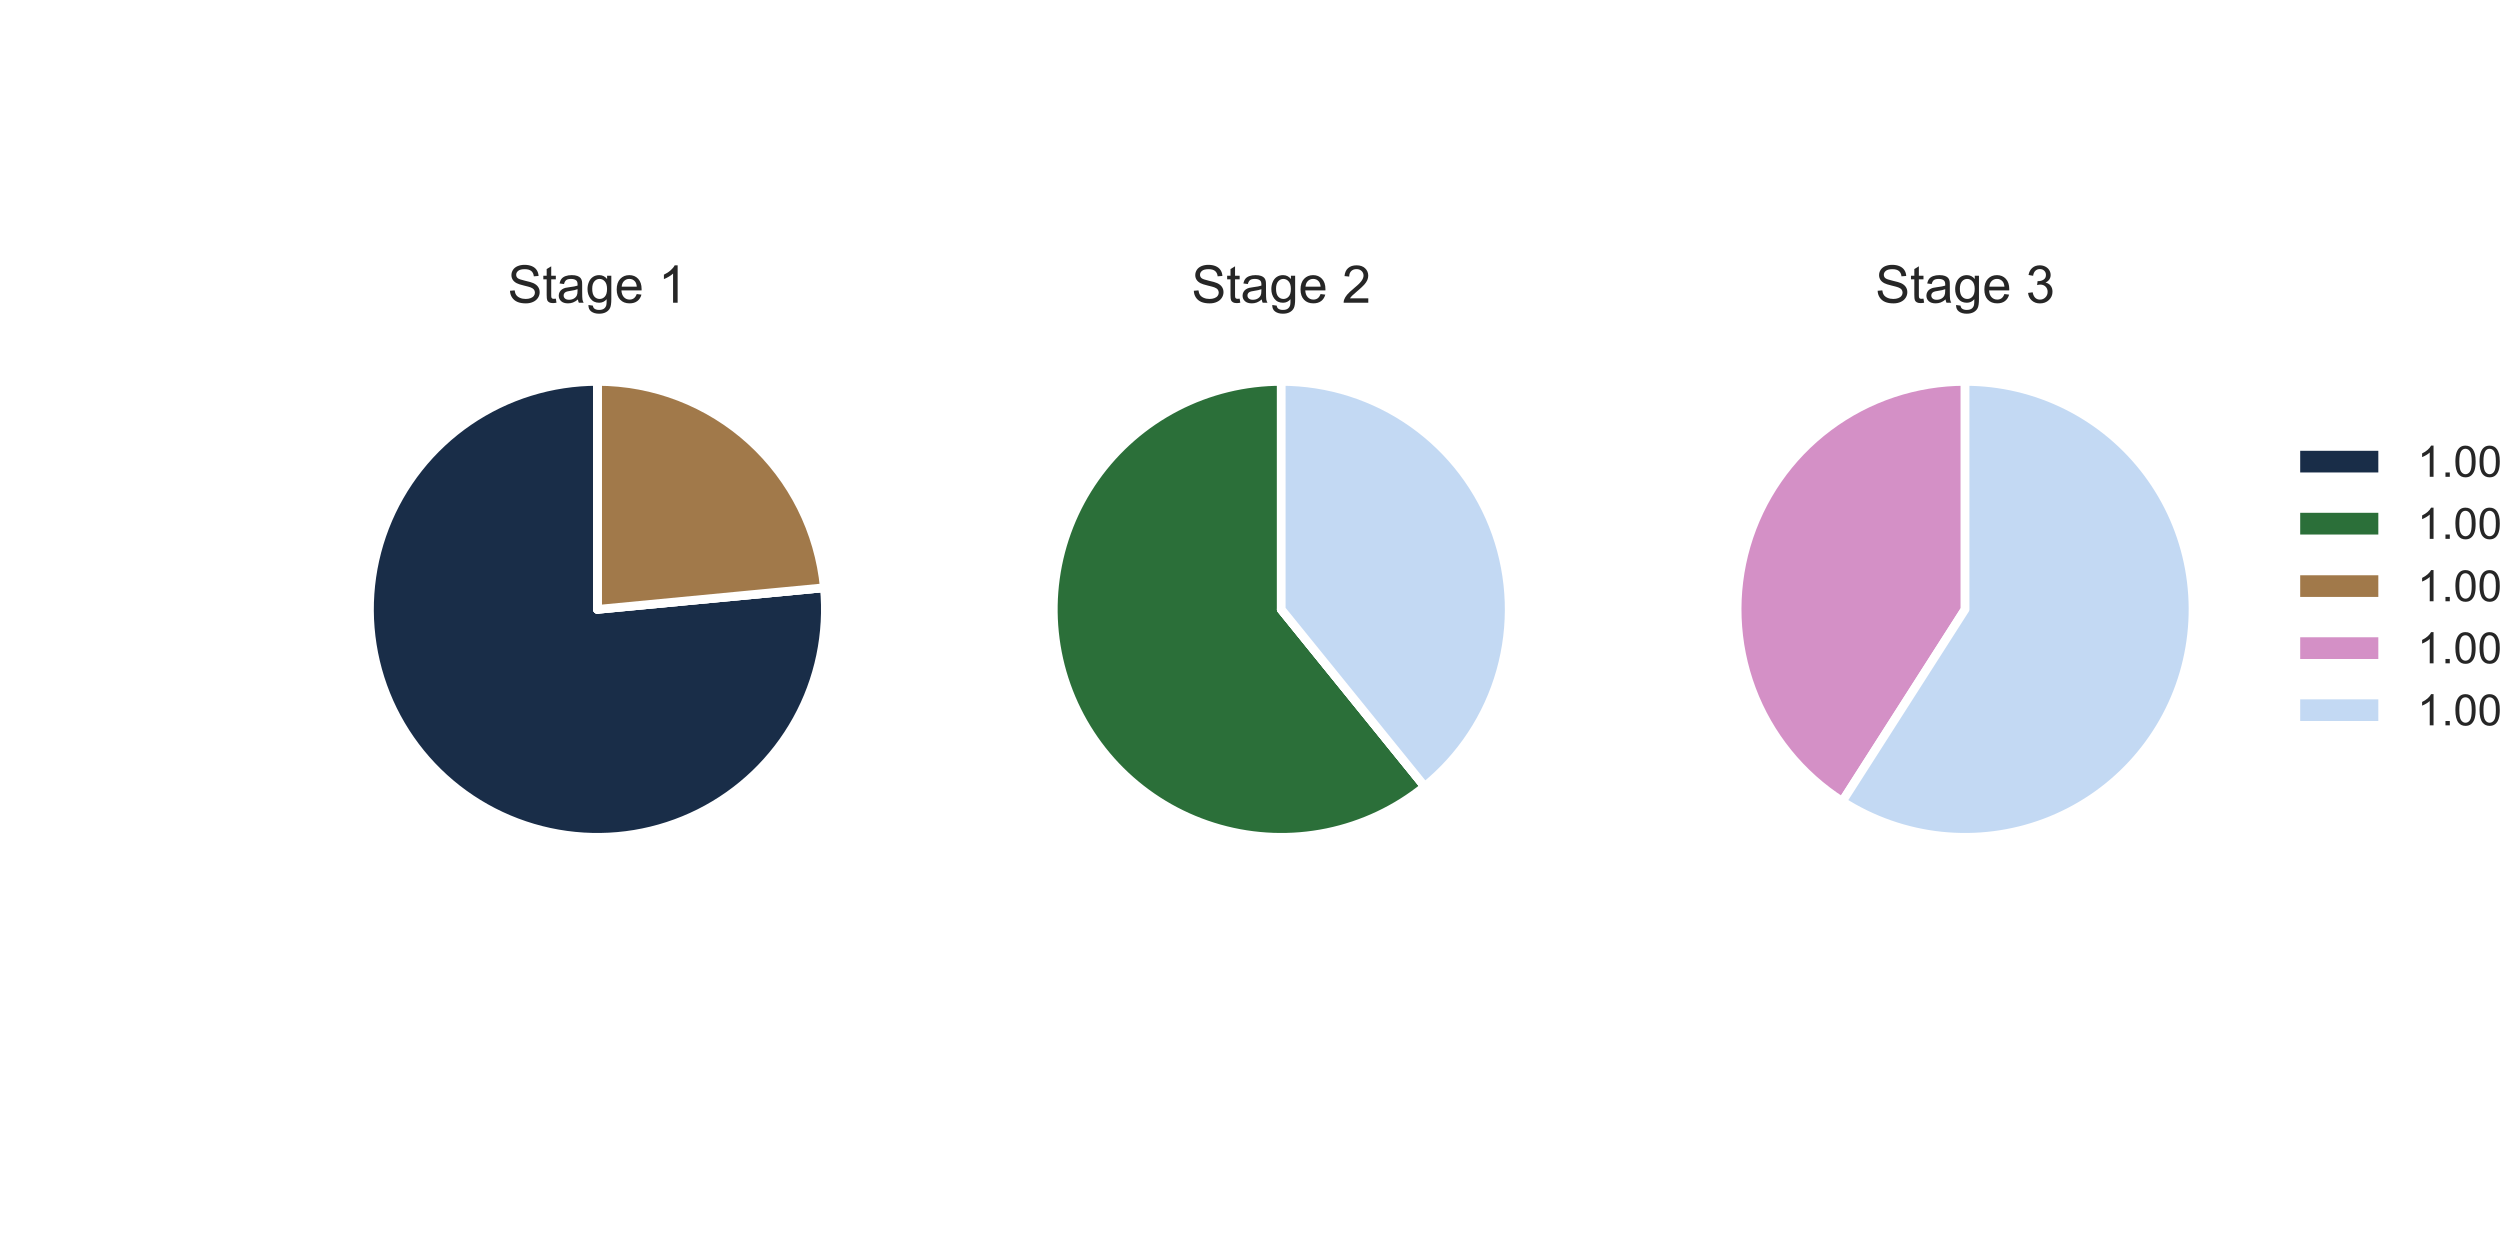 <?xml version="1.0" encoding="utf-8" standalone="no"?>
<!DOCTYPE svg PUBLIC "-//W3C//DTD SVG 1.1//EN"
  "http://www.w3.org/Graphics/SVG/1.1/DTD/svg11.dtd">
<!-- Created with matplotlib (http://matplotlib.org/) -->
<svg height="288pt" version="1.1" viewBox="0 0 576 288" width="576pt" xmlns="http://www.w3.org/2000/svg" xmlns:xlink="http://www.w3.org/1999/xlink">
 <defs>
  <style type="text/css">
*{stroke-linecap:butt;stroke-linejoin:round;stroke-miterlimit:100000;}
  </style>
 </defs>
 <g id="figure_1">
  <g id="patch_1">
   <path d="M 0 288 
L 576 288 
L 576 0 
L 0 0 
z
" style="fill:#ffffff;"/>
  </g>
  <g id="axes_1">
   <g id="matplotlib.axis_1"/>
   <g id="matplotlib.axis_2"/>
   <g id="patch_2">
    <path d="M 137.647 87.882 
C 132.377 87.882 127.137 88.676 122.103 90.235 
C 117.069 91.795 112.299 94.104 107.952 97.083 
C 103.606 100.063 99.732 103.68 96.462 107.813 
C 93.192 111.946 90.563 116.547 88.663 121.463 
C 86.762 126.378 85.613 131.552 85.252 136.809 
C 84.892 142.067 85.325 147.349 86.537 152.478 
C 87.749 157.606 89.726 162.523 92.402 167.064 
C 95.077 171.604 98.421 175.716 102.32 179.26 
C 106.22 182.805 110.631 185.743 115.405 187.975 
C 120.179 190.207 125.262 191.708 130.482 192.427 
C 135.703 193.146 141.002 193.075 146.202 192.216 
C 151.401 191.358 156.442 189.722 161.155 187.363 
C 165.867 185.004 170.198 181.949 174.001 178.301 
C 177.804 174.653 181.037 170.453 183.59 165.843 
C 186.143 161.233 187.988 156.265 189.062 151.105 
C 190.136 145.946 190.428 140.654 189.927 135.408 
L 137.647 140.4 
L 137.647 87.882 
z
" style="fill:#192d48;stroke:#ffffff;stroke-linejoin:miter;stroke-width:2.0;"/>
   </g>
   <g id="patch_3">
    <path d="M 189.927 135.408 
C 189.927 135.408 189.927 135.408 189.927 135.408 
L 137.647 140.4 
L 189.927 135.408 
z
" style="fill:#2b6f39;stroke:#ffffff;stroke-linejoin:miter;stroke-width:2.0;"/>
   </g>
   <g id="patch_4">
    <path d="M 189.927 135.408 
C 188.686 122.407 182.638 110.325 172.974 101.54 
C 163.31 92.754 150.708 87.882 137.647 87.882 
L 137.647 140.4 
L 189.927 135.408 
z
" style="fill:#a1794a;stroke:#ffffff;stroke-linejoin:miter;stroke-width:2.0;"/>
   </g>
   <g id="patch_5">
    <path d="M 137.647 87.882 
C 137.647 87.882 137.647 87.882 137.647 87.882 
L 137.647 140.4 
L 137.647 87.882 
z
" style="fill:#d490c6;stroke:#ffffff;stroke-linejoin:miter;stroke-width:2.0;"/>
   </g>
   <g id="patch_6">
    <path d="M 137.647 87.882 
C 137.647 87.882 137.647 87.882 137.647 87.882 
L 137.647 140.4 
L 137.647 87.882 
z
" style="fill:#c3d9f3;stroke:#ffffff;stroke-linejoin:miter;stroke-width:2.0;"/>
   </g>
   <g id="text_1">
    <!-- Stage 1 -->
    <defs>
     <path d="M 37.25 0 
L 28.469 0 
L 28.469 56 
Q 25.297 52.984 20.141 49.953 
Q 14.984 46.922 10.891 45.406 
L 10.891 53.906 
Q 18.266 57.375 23.781 62.297 
Q 29.297 67.234 31.594 71.875 
L 37.25 71.875 
z
" id="ArialMT-31"/>
     <path d="M 42.094 16.703 
L 51.172 15.578 
Q 49.031 7.625 43.219 3.219 
Q 37.406 -1.172 28.375 -1.172 
Q 17 -1.172 10.328 5.828 
Q 3.656 12.844 3.656 25.484 
Q 3.656 38.578 10.391 45.797 
Q 17.141 53.031 27.875 53.031 
Q 38.281 53.031 44.875 45.953 
Q 51.469 38.875 51.469 26.031 
Q 51.469 25.25 51.422 23.688 
L 12.75 23.688 
Q 13.234 15.141 17.578 10.594 
Q 21.922 6.062 28.422 6.062 
Q 33.25 6.062 36.672 8.594 
Q 40.094 11.141 42.094 16.703 
M 13.234 30.906 
L 42.188 30.906 
Q 41.609 37.453 38.875 40.719 
Q 34.672 45.797 27.984 45.797 
Q 21.922 45.797 17.797 41.75 
Q 13.672 37.703 13.234 30.906 
" id="ArialMT-65"/>
     <path d="M 4.984 -4.297 
L 13.531 -5.562 
Q 14.062 -9.516 16.5 -11.328 
Q 19.781 -13.766 25.438 -13.766 
Q 31.547 -13.766 34.859 -11.328 
Q 38.188 -8.891 39.359 -4.5 
Q 40.047 -1.812 39.984 6.781 
Q 34.234 0 25.641 0 
Q 14.938 0 9.078 7.719 
Q 3.219 15.438 3.219 26.219 
Q 3.219 33.641 5.906 39.906 
Q 8.594 46.188 13.688 49.609 
Q 18.797 53.031 25.688 53.031 
Q 34.859 53.031 40.828 45.609 
L 40.828 51.859 
L 48.922 51.859 
L 48.922 7.031 
Q 48.922 -5.078 46.453 -10.125 
Q 44 -15.188 38.641 -18.109 
Q 33.297 -21.047 25.484 -21.047 
Q 16.219 -21.047 10.5 -16.875 
Q 4.781 -12.703 4.984 -4.297 
M 12.25 26.859 
Q 12.25 16.656 16.297 11.969 
Q 20.359 7.281 26.469 7.281 
Q 32.516 7.281 36.609 11.938 
Q 40.719 16.609 40.719 26.562 
Q 40.719 36.078 36.5 40.906 
Q 32.281 45.75 26.312 45.75 
Q 20.453 45.75 16.344 40.984 
Q 12.25 36.234 12.25 26.859 
" id="ArialMT-67"/>
     <path id="ArialMT-20"/>
     <path d="M 4.5 23 
L 13.422 23.781 
Q 14.062 18.406 16.375 14.969 
Q 18.703 11.531 23.578 9.406 
Q 28.469 7.281 34.578 7.281 
Q 39.984 7.281 44.141 8.891 
Q 48.297 10.5 50.312 13.297 
Q 52.344 16.109 52.344 19.438 
Q 52.344 22.797 50.391 25.312 
Q 48.438 27.828 43.953 29.547 
Q 41.062 30.672 31.203 33.031 
Q 21.344 35.406 17.391 37.5 
Q 12.25 40.188 9.734 44.156 
Q 7.234 48.141 7.234 53.078 
Q 7.234 58.5 10.297 63.203 
Q 13.375 67.922 19.281 70.359 
Q 25.203 72.797 32.422 72.797 
Q 40.375 72.797 46.453 70.234 
Q 52.547 67.672 55.812 62.688 
Q 59.078 57.719 59.328 51.422 
L 50.25 50.734 
Q 49.516 57.516 45.281 60.984 
Q 41.062 64.453 32.812 64.453 
Q 24.219 64.453 20.281 61.297 
Q 16.359 58.156 16.359 53.719 
Q 16.359 49.859 19.141 47.359 
Q 21.875 44.875 33.422 42.266 
Q 44.969 39.656 49.266 37.703 
Q 55.516 34.812 58.484 30.391 
Q 61.469 25.984 61.469 20.219 
Q 61.469 14.5 58.203 9.438 
Q 54.938 4.391 48.797 1.578 
Q 42.672 -1.219 35.016 -1.219 
Q 25.297 -1.219 18.719 1.609 
Q 12.156 4.438 8.422 10.125 
Q 4.688 15.828 4.5 23 
" id="ArialMT-53"/>
     <path d="M 40.438 6.391 
Q 35.547 2.25 31.031 0.531 
Q 26.516 -1.172 21.344 -1.172 
Q 12.797 -1.172 8.203 3 
Q 3.609 7.172 3.609 13.672 
Q 3.609 17.484 5.344 20.625 
Q 7.078 23.781 9.891 25.688 
Q 12.703 27.594 16.219 28.562 
Q 18.797 29.25 24.031 29.891 
Q 34.672 31.156 39.703 32.906 
Q 39.75 34.719 39.75 35.203 
Q 39.75 40.578 37.25 42.781 
Q 33.891 45.75 27.25 45.75 
Q 21.047 45.75 18.094 43.578 
Q 15.141 41.406 13.719 35.891 
L 5.125 37.062 
Q 6.297 42.578 8.984 45.969 
Q 11.672 49.359 16.75 51.188 
Q 21.828 53.031 28.516 53.031 
Q 35.156 53.031 39.297 51.469 
Q 43.453 49.906 45.406 47.531 
Q 47.359 45.172 48.141 41.547 
Q 48.578 39.312 48.578 33.453 
L 48.578 21.734 
Q 48.578 9.469 49.141 6.219 
Q 49.703 2.984 51.375 0 
L 42.188 0 
Q 40.828 2.734 40.438 6.391 
M 39.703 26.031 
Q 34.906 24.078 25.344 22.703 
Q 19.922 21.922 17.672 20.938 
Q 15.438 19.969 14.203 18.094 
Q 12.984 16.219 12.984 13.922 
Q 12.984 10.406 15.641 8.062 
Q 18.312 5.719 23.438 5.719 
Q 28.516 5.719 32.469 7.938 
Q 36.422 10.156 38.281 14.016 
Q 39.703 17 39.703 22.797 
z
" id="ArialMT-61"/>
     <path d="M 25.781 7.859 
L 27.047 0.094 
Q 23.344 -0.688 20.406 -0.688 
Q 15.625 -0.688 12.984 0.828 
Q 10.359 2.344 9.281 4.812 
Q 8.203 7.281 8.203 15.188 
L 8.203 45.016 
L 1.766 45.016 
L 1.766 51.859 
L 8.203 51.859 
L 8.203 64.703 
L 16.938 69.969 
L 16.938 51.859 
L 25.781 51.859 
L 25.781 45.016 
L 16.938 45.016 
L 16.938 14.703 
Q 16.938 10.938 17.406 9.859 
Q 17.875 8.797 18.922 8.156 
Q 19.969 7.516 21.922 7.516 
Q 23.391 7.516 25.781 7.859 
" id="ArialMT-74"/>
    </defs>
    <g style="fill:#262626;" transform="translate(116.965 69.753)scale(0.12 -0.12)">
     <use xlink:href="#ArialMT-53"/>
     <use x="66.699" xlink:href="#ArialMT-74"/>
     <use x="94.482" xlink:href="#ArialMT-61"/>
     <use x="150.098" xlink:href="#ArialMT-67"/>
     <use x="205.713" xlink:href="#ArialMT-65"/>
     <use x="261.328" xlink:href="#ArialMT-20"/>
     <use x="289.111" xlink:href="#ArialMT-31"/>
    </g>
   </g>
  </g>
  <g id="axes_2">
   <g id="matplotlib.axis_3"/>
   <g id="matplotlib.axis_4"/>
   <g id="patch_7">
    <path d="M 295.2 87.882 
C 295.2 87.882 295.2 87.882 295.2 87.882 
C 295.2 87.882 295.2 87.882 295.2 87.882 
L 295.2 140.4 
L 295.2 87.882 
z
" style="fill:#192d48;stroke:#ffffff;stroke-linejoin:miter;stroke-width:2.0;"/>
   </g>
   <g id="patch_8">
    <path d="M 295.2 87.882 
C 286.796 87.882 278.513 89.9 271.051 93.764 
C 263.588 97.629 257.16 103.228 252.31 110.092 
C 247.46 116.955 244.328 124.883 243.177 133.208 
C 242.026 141.533 242.89 150.014 245.696 157.935 
C 248.502 165.857 253.169 172.991 259.304 178.735 
C 265.438 184.479 272.863 188.668 280.952 190.948 
C 289.04 193.228 297.56 193.533 305.791 191.839 
C 314.022 190.144 321.728 186.498 328.258 181.208 
L 295.2 140.4 
L 295.2 87.882 
z
" style="fill:#2b6f39;stroke:#ffffff;stroke-linejoin:miter;stroke-width:2.0;"/>
   </g>
   <g id="patch_9">
    <path d="M 328.258 181.208 
C 328.258 181.208 328.258 181.208 328.258 181.208 
L 295.2 140.4 
L 328.258 181.208 
z
" style="fill:#a1794a;stroke:#ffffff;stroke-linejoin:miter;stroke-width:2.0;"/>
   </g>
   <g id="patch_10">
    <path d="M 328.258 181.208 
C 328.258 181.208 328.258 181.208 328.258 181.208 
L 295.2 140.4 
L 328.258 181.208 
z
" style="fill:#d490c6;stroke:#ffffff;stroke-linejoin:miter;stroke-width:2.0;"/>
   </g>
   <g id="patch_11">
    <path d="M 328.258 181.208 
C 336.691 174.376 342.803 165.095 345.748 154.649 
C 348.692 144.202 348.328 133.096 344.704 122.865 
C 341.08 112.634 334.372 103.774 325.509 97.511 
C 316.645 91.247 306.054 87.882 295.201 87.882 
L 295.2 140.4 
L 328.258 181.208 
z
" style="fill:#c3d9f3;stroke:#ffffff;stroke-linejoin:miter;stroke-width:2.0;"/>
   </g>
   <g id="text_2">
    <!-- Stage 2 -->
    <defs>
     <path d="M 50.344 8.453 
L 50.344 0 
L 3.031 0 
Q 2.938 3.172 4.047 6.109 
Q 5.859 10.938 9.828 15.625 
Q 13.812 20.312 21.344 26.469 
Q 33.016 36.031 37.109 41.625 
Q 41.219 47.219 41.219 52.203 
Q 41.219 57.422 37.469 61 
Q 33.734 64.594 27.734 64.594 
Q 21.391 64.594 17.578 60.781 
Q 13.766 56.984 13.719 50.25 
L 4.688 51.172 
Q 5.609 61.281 11.656 66.578 
Q 17.719 71.875 27.938 71.875 
Q 38.234 71.875 44.234 66.156 
Q 50.25 60.453 50.25 52 
Q 50.25 47.703 48.484 43.547 
Q 46.734 39.406 42.656 34.812 
Q 38.578 30.219 29.109 22.219 
Q 21.188 15.578 18.938 13.203 
Q 16.703 10.844 15.234 8.453 
z
" id="ArialMT-32"/>
    </defs>
    <g style="fill:#262626;" transform="translate(274.518 69.753)scale(0.12 -0.12)">
     <use xlink:href="#ArialMT-53"/>
     <use x="66.699" xlink:href="#ArialMT-74"/>
     <use x="94.482" xlink:href="#ArialMT-61"/>
     <use x="150.098" xlink:href="#ArialMT-67"/>
     <use x="205.713" xlink:href="#ArialMT-65"/>
     <use x="261.328" xlink:href="#ArialMT-20"/>
     <use x="289.111" xlink:href="#ArialMT-32"/>
    </g>
   </g>
  </g>
  <g id="axes_3">
   <g id="matplotlib.axis_5"/>
   <g id="matplotlib.axis_6"/>
   <g id="patch_12">
    <path d="M 452.753 87.882 
C 452.753 87.882 452.753 87.882 452.753 87.882 
L 452.753 140.4 
L 452.753 87.882 
z
" style="fill:#192d48;stroke:#ffffff;stroke-linejoin:miter;stroke-width:2.0;"/>
   </g>
   <g id="patch_13">
    <path d="M 452.753 87.882 
C 452.753 87.882 452.753 87.882 452.753 87.882 
L 452.753 140.4 
L 452.753 87.882 
z
" style="fill:#2b6f39;stroke:#ffffff;stroke-linejoin:miter;stroke-width:2.0;"/>
   </g>
   <g id="patch_14">
    <path d="M 452.753 87.882 
C 452.753 87.882 452.753 87.882 452.753 87.882 
L 452.753 140.4 
L 452.753 87.882 
z
" style="fill:#a1794a;stroke:#ffffff;stroke-linejoin:miter;stroke-width:2.0;"/>
   </g>
   <g id="patch_15">
    <path d="M 452.753 87.882 
C 441.397 87.882 430.342 91.566 421.255 98.377 
C 412.168 105.187 405.531 114.765 402.345 125.665 
C 399.159 136.565 399.592 148.21 403.58 158.842 
C 407.568 169.475 414.899 178.533 424.467 184.649 
L 452.753 140.4 
L 452.753 87.882 
z
" style="fill:#d490c6;stroke:#ffffff;stroke-linejoin:miter;stroke-width:2.0;"/>
   </g>
   <g id="patch_16">
    <path d="M 424.467 184.649 
C 431.338 189.042 439.139 191.774 447.25 192.629 
C 455.36 193.483 463.559 192.437 471.195 189.573 
C 478.831 186.709 485.696 182.106 491.244 176.128 
C 496.793 170.151 500.873 162.963 503.161 155.135 
C 505.449 147.307 505.883 139.053 504.428 131.028 
C 502.972 123.004 499.668 115.428 494.776 108.902 
C 489.885 102.376 483.54 97.079 476.247 93.43 
C 468.953 89.782 460.908 87.882 452.753 87.882 
L 452.753 140.4 
L 424.467 184.649 
z
" style="fill:#c3d9f3;stroke:#ffffff;stroke-linejoin:miter;stroke-width:2.0;"/>
   </g>
   <g id="text_3">
    <!-- Stage 3 -->
    <defs>
     <path d="M 4.203 18.891 
L 12.984 20.062 
Q 14.5 12.594 18.141 9.297 
Q 21.781 6 27 6 
Q 33.203 6 37.469 10.297 
Q 41.75 14.594 41.75 20.953 
Q 41.75 27 37.797 30.922 
Q 33.844 34.859 27.734 34.859 
Q 25.25 34.859 21.531 33.891 
L 22.516 41.609 
Q 23.391 41.5 23.922 41.5 
Q 29.547 41.5 34.031 44.422 
Q 38.531 47.359 38.531 53.469 
Q 38.531 58.297 35.25 61.469 
Q 31.984 64.656 26.812 64.656 
Q 21.688 64.656 18.266 61.422 
Q 14.844 58.203 13.875 51.766 
L 5.078 53.328 
Q 6.688 62.156 12.391 67.016 
Q 18.109 71.875 26.609 71.875 
Q 32.469 71.875 37.391 69.359 
Q 42.328 66.844 44.938 62.5 
Q 47.562 58.156 47.562 53.266 
Q 47.562 48.641 45.062 44.828 
Q 42.578 41.016 37.703 38.766 
Q 44.047 37.312 47.562 32.688 
Q 51.078 28.078 51.078 21.141 
Q 51.078 11.766 44.234 5.25 
Q 37.406 -1.266 26.953 -1.266 
Q 17.531 -1.266 11.297 4.344 
Q 5.078 9.969 4.203 18.891 
" id="ArialMT-33"/>
    </defs>
    <g style="fill:#262626;" transform="translate(432.071 69.753)scale(0.12 -0.12)">
     <use xlink:href="#ArialMT-53"/>
     <use x="66.699" xlink:href="#ArialMT-74"/>
     <use x="94.482" xlink:href="#ArialMT-61"/>
     <use x="150.098" xlink:href="#ArialMT-67"/>
     <use x="205.713" xlink:href="#ArialMT-65"/>
     <use x="261.328" xlink:href="#ArialMT-20"/>
     <use x="289.111" xlink:href="#ArialMT-33"/>
    </g>
   </g>
   <g id="legend_1">
    <g id="patch_17">
     <path d="M 528.965 109.858 
L 548.965 109.858 
L 548.965 102.858 
L 528.965 102.858 
z
" style="fill:#192d48;stroke:#ffffff;stroke-linejoin:miter;stroke-width:2.0;"/>
    </g>
    <g id="text_4">
     <!-- 1.00 glc - -&gt; 0.05 biomass + 1.00 succ + 0.38 ac -->
     <defs>
      <path d="M 52.875 31.297 
L 5.469 11.031 
L 5.469 19.781 
L 43.016 35.359 
L 5.469 50.781 
L 5.469 59.516 
L 52.875 39.5 
z
" id="ArialMT-3e"/>
      <path d="M 25.047 11.578 
L 25.047 31.203 
L 5.562 31.203 
L 5.562 39.406 
L 25.047 39.406 
L 25.047 58.891 
L 33.344 58.891 
L 33.344 39.406 
L 52.828 39.406 
L 52.828 31.203 
L 33.344 31.203 
L 33.344 11.578 
z
" id="ArialMT-2b"/>
      <path d="M 3.172 21.484 
L 3.172 30.328 
L 30.172 30.328 
L 30.172 21.484 
z
" id="ArialMT-2d"/>
      <path d="M 40.578 0 
L 40.578 7.625 
Q 34.516 -1.172 24.125 -1.172 
Q 19.531 -1.172 15.547 0.578 
Q 11.578 2.344 9.641 5 
Q 7.719 7.672 6.938 11.531 
Q 6.391 14.109 6.391 19.734 
L 6.391 51.859 
L 15.188 51.859 
L 15.188 23.094 
Q 15.188 16.219 15.719 13.812 
Q 16.547 10.359 19.234 8.375 
Q 21.922 6.391 25.875 6.391 
Q 29.828 6.391 33.297 8.422 
Q 36.766 10.453 38.203 13.938 
Q 39.656 17.438 39.656 24.078 
L 39.656 51.859 
L 48.438 51.859 
L 48.438 0 
z
" id="ArialMT-75"/>
      <path d="M 40.438 19 
L 49.078 17.875 
Q 47.656 8.938 41.812 3.875 
Q 35.984 -1.172 27.484 -1.172 
Q 16.844 -1.172 10.375 5.781 
Q 3.906 12.75 3.906 25.734 
Q 3.906 34.125 6.688 40.422 
Q 9.469 46.734 15.156 49.875 
Q 20.844 53.031 27.547 53.031 
Q 35.984 53.031 41.359 48.75 
Q 46.734 44.484 48.25 36.625 
L 39.703 35.297 
Q 38.484 40.531 35.375 43.156 
Q 32.281 45.797 27.875 45.797 
Q 21.234 45.797 17.078 41.031 
Q 12.938 36.281 12.938 25.984 
Q 12.938 15.531 16.938 10.797 
Q 20.953 6.062 27.391 6.062 
Q 32.562 6.062 36.031 9.234 
Q 39.5 12.406 40.438 19 
" id="ArialMT-63"/>
      <path d="M 4.156 18.75 
L 13.375 19.531 
Q 14.406 12.797 18.141 9.391 
Q 21.875 6 27.156 6 
Q 33.5 6 37.891 10.781 
Q 42.281 15.578 42.281 23.484 
Q 42.281 31 38.062 35.344 
Q 33.844 39.703 27 39.703 
Q 22.75 39.703 19.328 37.766 
Q 15.922 35.844 13.969 32.766 
L 5.719 33.844 
L 12.641 70.609 
L 48.25 70.609 
L 48.25 62.203 
L 19.672 62.203 
L 15.828 42.969 
Q 22.266 47.469 29.344 47.469 
Q 38.719 47.469 45.156 40.969 
Q 51.609 34.469 51.609 24.266 
Q 51.609 14.547 45.953 7.469 
Q 39.062 -1.219 27.156 -1.219 
Q 17.391 -1.219 11.203 4.25 
Q 5.031 9.719 4.156 18.75 
" id="ArialMT-35"/>
      <path d="M 6.391 0 
L 6.391 71.578 
L 15.188 71.578 
L 15.188 0 
z
" id="ArialMT-6c"/>
      <path d="M 17.672 38.812 
Q 12.203 40.828 9.562 44.531 
Q 6.938 48.25 6.938 53.422 
Q 6.938 61.234 12.547 66.547 
Q 18.172 71.875 27.484 71.875 
Q 36.859 71.875 42.578 66.422 
Q 48.297 60.984 48.297 53.172 
Q 48.297 48.188 45.672 44.5 
Q 43.062 40.828 37.75 38.812 
Q 44.344 36.672 47.781 31.875 
Q 51.219 27.094 51.219 20.453 
Q 51.219 11.281 44.719 5.031 
Q 38.234 -1.219 27.641 -1.219 
Q 17.047 -1.219 10.547 5.047 
Q 4.047 11.328 4.047 20.703 
Q 4.047 27.688 7.594 32.391 
Q 11.141 37.109 17.672 38.812 
M 15.922 53.719 
Q 15.922 48.641 19.188 45.406 
Q 22.469 42.188 27.688 42.188 
Q 32.766 42.188 36.016 45.375 
Q 39.266 48.578 39.266 53.219 
Q 39.266 58.062 35.906 61.359 
Q 32.562 64.656 27.594 64.656 
Q 22.562 64.656 19.234 61.422 
Q 15.922 58.203 15.922 53.719 
M 13.094 20.656 
Q 13.094 16.891 14.875 13.375 
Q 16.656 9.859 20.172 7.922 
Q 23.688 6 27.734 6 
Q 34.031 6 38.125 10.047 
Q 42.234 14.109 42.234 20.359 
Q 42.234 26.703 38.016 30.859 
Q 33.797 35.016 27.438 35.016 
Q 21.234 35.016 17.156 30.906 
Q 13.094 26.812 13.094 20.656 
" id="ArialMT-38"/>
      <path d="M 6.641 61.469 
L 6.641 71.578 
L 15.438 71.578 
L 15.438 61.469 
z
M 6.641 0 
L 6.641 51.859 
L 15.438 51.859 
L 15.438 0 
z
" id="ArialMT-69"/>
      <path d="M 3.078 15.484 
L 11.766 16.844 
Q 12.5 11.625 15.844 8.844 
Q 19.188 6.062 25.203 6.062 
Q 31.25 6.062 34.172 8.516 
Q 37.109 10.984 37.109 14.312 
Q 37.109 17.281 34.516 19 
Q 32.719 20.172 25.531 21.969 
Q 15.875 24.422 12.141 26.203 
Q 8.406 27.984 6.469 31.125 
Q 4.547 34.281 4.547 38.094 
Q 4.547 41.547 6.125 44.5 
Q 7.719 47.469 10.453 49.422 
Q 12.5 50.922 16.031 51.969 
Q 19.578 53.031 23.641 53.031 
Q 29.734 53.031 34.344 51.266 
Q 38.969 49.516 41.156 46.5 
Q 43.359 43.5 44.188 38.484 
L 35.594 37.312 
Q 35.016 41.312 32.203 43.547 
Q 29.391 45.797 24.266 45.797 
Q 18.219 45.797 15.625 43.797 
Q 13.031 41.797 13.031 39.109 
Q 13.031 37.406 14.109 36.031 
Q 15.188 34.625 17.484 33.688 
Q 18.797 33.203 25.25 31.453 
Q 34.578 28.953 38.25 27.359 
Q 41.938 25.781 44.031 22.75 
Q 46.141 19.734 46.141 15.234 
Q 46.141 10.844 43.578 6.953 
Q 41.016 3.078 36.172 0.953 
Q 31.344 -1.172 25.25 -1.172 
Q 15.141 -1.172 9.844 3.031 
Q 4.547 7.234 3.078 15.484 
" id="ArialMT-73"/>
      <path d="M 6.594 0 
L 6.594 51.859 
L 14.453 51.859 
L 14.453 44.578 
Q 16.891 48.391 20.938 50.703 
Q 25 53.031 30.172 53.031 
Q 35.938 53.031 39.625 50.641 
Q 43.312 48.25 44.828 43.953 
Q 50.984 53.031 60.844 53.031 
Q 68.562 53.031 72.703 48.75 
Q 76.859 44.484 76.859 35.594 
L 76.859 0 
L 68.109 0 
L 68.109 32.672 
Q 68.109 37.938 67.25 40.25 
Q 66.406 42.578 64.156 43.984 
Q 61.922 45.406 58.891 45.406 
Q 53.422 45.406 49.797 41.766 
Q 46.188 38.141 46.188 30.125 
L 46.188 0 
L 37.406 0 
L 37.406 33.688 
Q 37.406 39.547 35.25 42.469 
Q 33.109 45.406 28.219 45.406 
Q 24.516 45.406 21.359 43.453 
Q 18.219 41.5 16.797 37.734 
Q 15.375 33.984 15.375 26.906 
L 15.375 0 
z
" id="ArialMT-6d"/>
      <path d="M 3.328 25.922 
Q 3.328 40.328 11.328 47.266 
Q 18.016 53.031 27.641 53.031 
Q 38.328 53.031 45.109 46.016 
Q 51.906 39.016 51.906 26.656 
Q 51.906 16.656 48.906 10.906 
Q 45.906 5.172 40.156 2 
Q 34.422 -1.172 27.641 -1.172 
Q 16.75 -1.172 10.031 5.812 
Q 3.328 12.797 3.328 25.922 
M 12.359 25.922 
Q 12.359 15.969 16.703 11.016 
Q 21.047 6.062 27.641 6.062 
Q 34.188 6.062 38.531 11.031 
Q 42.875 16.016 42.875 26.219 
Q 42.875 35.844 38.5 40.797 
Q 34.125 45.75 27.641 45.75 
Q 21.047 45.75 16.703 40.812 
Q 12.359 35.891 12.359 25.922 
" id="ArialMT-6f"/>
      <path d="M 9.078 0 
L 9.078 10.016 
L 19.094 10.016 
L 19.094 0 
z
" id="ArialMT-2e"/>
      <path d="M 4.156 35.297 
Q 4.156 48 6.766 55.734 
Q 9.375 63.484 14.516 67.672 
Q 19.672 71.875 27.484 71.875 
Q 33.25 71.875 37.594 69.547 
Q 41.938 67.234 44.766 62.859 
Q 47.609 58.5 49.219 52.219 
Q 50.828 45.953 50.828 35.297 
Q 50.828 22.703 48.234 14.969 
Q 45.656 7.234 40.5 3 
Q 35.359 -1.219 27.484 -1.219 
Q 17.141 -1.219 11.234 6.203 
Q 4.156 15.141 4.156 35.297 
M 13.188 35.297 
Q 13.188 17.672 17.312 11.828 
Q 21.438 6 27.484 6 
Q 33.547 6 37.672 11.859 
Q 41.797 17.719 41.797 35.297 
Q 41.797 52.984 37.672 58.781 
Q 33.547 64.594 27.391 64.594 
Q 21.344 64.594 17.719 59.469 
Q 13.188 52.938 13.188 35.297 
" id="ArialMT-30"/>
      <path d="M 14.703 0 
L 6.547 0 
L 6.547 71.578 
L 15.328 71.578 
L 15.328 46.047 
Q 20.906 53.031 29.547 53.031 
Q 34.328 53.031 38.594 51.094 
Q 42.875 49.172 45.625 45.672 
Q 48.391 42.188 49.953 37.25 
Q 51.516 32.328 51.516 26.703 
Q 51.516 13.375 44.922 6.094 
Q 38.328 -1.172 29.109 -1.172 
Q 19.922 -1.172 14.703 6.5 
z
M 14.594 26.312 
Q 14.594 17 17.141 12.844 
Q 21.297 6.062 28.375 6.062 
Q 34.125 6.062 38.328 11.062 
Q 42.531 16.062 42.531 25.984 
Q 42.531 36.141 38.5 40.969 
Q 34.469 45.797 28.766 45.797 
Q 23 45.797 18.797 40.797 
Q 14.594 35.797 14.594 26.312 
" id="ArialMT-62"/>
     </defs>
     <g style="fill:#262626;" transform="translate(556.965 109.858)scale(0.1 -0.1)">
      <use xlink:href="#ArialMT-31"/>
      <use x="55.615" xlink:href="#ArialMT-2e"/>
      <use x="83.398" xlink:href="#ArialMT-30"/>
      <use x="139.014" xlink:href="#ArialMT-30"/>
      <use x="194.629" xlink:href="#ArialMT-20"/>
      <use x="222.412" xlink:href="#ArialMT-67"/>
      <use x="278.027" xlink:href="#ArialMT-6c"/>
      <use x="300.244" xlink:href="#ArialMT-63"/>
      <use x="350.244" xlink:href="#ArialMT-20"/>
      <use x="378.027" xlink:href="#ArialMT-2d"/>
      <use x="411.328" xlink:href="#ArialMT-2d"/>
      <use x="444.629" xlink:href="#ArialMT-3e"/>
      <use x="503.027" xlink:href="#ArialMT-20"/>
      <use x="530.811" xlink:href="#ArialMT-30"/>
      <use x="586.426" xlink:href="#ArialMT-2e"/>
      <use x="614.209" xlink:href="#ArialMT-30"/>
      <use x="669.824" xlink:href="#ArialMT-35"/>
      <use x="725.439" xlink:href="#ArialMT-20"/>
      <use x="753.223" xlink:href="#ArialMT-62"/>
      <use x="808.838" xlink:href="#ArialMT-69"/>
      <use x="831.055" xlink:href="#ArialMT-6f"/>
      <use x="886.67" xlink:href="#ArialMT-6d"/>
      <use x="969.971" xlink:href="#ArialMT-61"/>
      <use x="1025.586" xlink:href="#ArialMT-73"/>
      <use x="1075.586" xlink:href="#ArialMT-73"/>
      <use x="1125.586" xlink:href="#ArialMT-20"/>
      <use x="1153.369" xlink:href="#ArialMT-2b"/>
      <use x="1211.768" xlink:href="#ArialMT-20"/>
      <use x="1239.551" xlink:href="#ArialMT-31"/>
      <use x="1295.166" xlink:href="#ArialMT-2e"/>
      <use x="1322.949" xlink:href="#ArialMT-30"/>
      <use x="1378.564" xlink:href="#ArialMT-30"/>
      <use x="1434.18" xlink:href="#ArialMT-20"/>
      <use x="1461.963" xlink:href="#ArialMT-73"/>
      <use x="1511.963" xlink:href="#ArialMT-75"/>
      <use x="1567.578" xlink:href="#ArialMT-63"/>
      <use x="1617.578" xlink:href="#ArialMT-63"/>
      <use x="1667.578" xlink:href="#ArialMT-20"/>
      <use x="1695.361" xlink:href="#ArialMT-2b"/>
      <use x="1753.76" xlink:href="#ArialMT-20"/>
      <use x="1781.543" xlink:href="#ArialMT-30"/>
      <use x="1837.158" xlink:href="#ArialMT-2e"/>
      <use x="1864.941" xlink:href="#ArialMT-33"/>
      <use x="1920.557" xlink:href="#ArialMT-38"/>
      <use x="1976.172" xlink:href="#ArialMT-20"/>
      <use x="2003.955" xlink:href="#ArialMT-61"/>
      <use x="2059.57" xlink:href="#ArialMT-63"/>
     </g>
    </g>
    <g id="patch_18">
     <path d="M 528.965 124.15 
L 548.965 124.15 
L 548.965 117.15 
L 528.965 117.15 
z
" style="fill:#2b6f39;stroke:#ffffff;stroke-linejoin:miter;stroke-width:2.0;"/>
    </g>
    <g id="text_5">
     <!-- 1.00 glc - -&gt; 0.04 biomass + 1.15 succ + 0.21 ac -->
     <defs>
      <path d="M 32.328 0 
L 32.328 17.141 
L 1.266 17.141 
L 1.266 25.203 
L 33.938 71.578 
L 41.109 71.578 
L 41.109 25.203 
L 50.781 25.203 
L 50.781 17.141 
L 41.109 17.141 
L 41.109 0 
z
M 32.328 25.203 
L 32.328 57.469 
L 9.906 25.203 
z
" id="ArialMT-34"/>
     </defs>
     <g style="fill:#262626;" transform="translate(556.965 124.15)scale(0.1 -0.1)">
      <use xlink:href="#ArialMT-31"/>
      <use x="55.615" xlink:href="#ArialMT-2e"/>
      <use x="83.398" xlink:href="#ArialMT-30"/>
      <use x="139.014" xlink:href="#ArialMT-30"/>
      <use x="194.629" xlink:href="#ArialMT-20"/>
      <use x="222.412" xlink:href="#ArialMT-67"/>
      <use x="278.027" xlink:href="#ArialMT-6c"/>
      <use x="300.244" xlink:href="#ArialMT-63"/>
      <use x="350.244" xlink:href="#ArialMT-20"/>
      <use x="378.027" xlink:href="#ArialMT-2d"/>
      <use x="411.328" xlink:href="#ArialMT-2d"/>
      <use x="444.629" xlink:href="#ArialMT-3e"/>
      <use x="503.027" xlink:href="#ArialMT-20"/>
      <use x="530.811" xlink:href="#ArialMT-30"/>
      <use x="586.426" xlink:href="#ArialMT-2e"/>
      <use x="614.209" xlink:href="#ArialMT-30"/>
      <use x="669.824" xlink:href="#ArialMT-34"/>
      <use x="725.439" xlink:href="#ArialMT-20"/>
      <use x="753.223" xlink:href="#ArialMT-62"/>
      <use x="808.838" xlink:href="#ArialMT-69"/>
      <use x="831.055" xlink:href="#ArialMT-6f"/>
      <use x="886.67" xlink:href="#ArialMT-6d"/>
      <use x="969.971" xlink:href="#ArialMT-61"/>
      <use x="1025.586" xlink:href="#ArialMT-73"/>
      <use x="1075.586" xlink:href="#ArialMT-73"/>
      <use x="1125.586" xlink:href="#ArialMT-20"/>
      <use x="1153.369" xlink:href="#ArialMT-2b"/>
      <use x="1211.768" xlink:href="#ArialMT-20"/>
      <use x="1239.551" xlink:href="#ArialMT-31"/>
      <use x="1295.166" xlink:href="#ArialMT-2e"/>
      <use x="1322.949" xlink:href="#ArialMT-31"/>
      <use x="1378.564" xlink:href="#ArialMT-35"/>
      <use x="1434.18" xlink:href="#ArialMT-20"/>
      <use x="1461.963" xlink:href="#ArialMT-73"/>
      <use x="1511.963" xlink:href="#ArialMT-75"/>
      <use x="1567.578" xlink:href="#ArialMT-63"/>
      <use x="1617.578" xlink:href="#ArialMT-63"/>
      <use x="1667.578" xlink:href="#ArialMT-20"/>
      <use x="1695.361" xlink:href="#ArialMT-2b"/>
      <use x="1753.76" xlink:href="#ArialMT-20"/>
      <use x="1781.543" xlink:href="#ArialMT-30"/>
      <use x="1837.158" xlink:href="#ArialMT-2e"/>
      <use x="1864.941" xlink:href="#ArialMT-32"/>
      <use x="1920.557" xlink:href="#ArialMT-31"/>
      <use x="1976.172" xlink:href="#ArialMT-20"/>
      <use x="2003.955" xlink:href="#ArialMT-61"/>
      <use x="2059.57" xlink:href="#ArialMT-63"/>
     </g>
    </g>
    <g id="patch_19">
     <path d="M 528.965 138.534 
L 548.965 138.534 
L 548.965 131.534 
L 528.965 131.534 
z
" style="fill:#a1794a;stroke:#ffffff;stroke-linejoin:miter;stroke-width:2.0;"/>
    </g>
    <g id="text_6">
     <!-- 1.00 glc - -&gt; 2.67 atpm + 1.00 succ + 0.67 ac + 0.33 for -->
     <defs>
      <path d="M 6.594 -19.875 
L 6.594 51.859 
L 14.594 51.859 
L 14.594 45.125 
Q 17.438 49.078 21 51.047 
Q 24.562 53.031 29.641 53.031 
Q 36.281 53.031 41.359 49.609 
Q 46.438 46.188 49.016 39.953 
Q 51.609 33.734 51.609 26.312 
Q 51.609 18.359 48.75 11.984 
Q 45.906 5.609 40.453 2.219 
Q 35.016 -1.172 29 -1.172 
Q 24.609 -1.172 21.109 0.688 
Q 17.625 2.547 15.375 5.375 
L 15.375 -19.875 
z
M 14.547 25.641 
Q 14.547 15.625 18.594 10.844 
Q 22.656 6.062 28.422 6.062 
Q 34.281 6.062 38.453 11.016 
Q 42.625 15.969 42.625 26.375 
Q 42.625 36.281 38.547 41.203 
Q 34.469 46.141 28.812 46.141 
Q 23.188 46.141 18.859 40.891 
Q 14.547 35.641 14.547 25.641 
" id="ArialMT-70"/>
      <path d="M 8.688 0 
L 8.688 45.016 
L 0.922 45.016 
L 0.922 51.859 
L 8.688 51.859 
L 8.688 57.375 
Q 8.688 62.594 9.625 65.141 
Q 10.891 68.562 14.078 70.672 
Q 17.281 72.797 23.047 72.797 
Q 26.766 72.797 31.25 71.922 
L 29.938 64.266 
Q 27.203 64.75 24.75 64.75 
Q 20.75 64.75 19.094 63.031 
Q 17.438 61.328 17.438 56.641 
L 17.438 51.859 
L 27.547 51.859 
L 27.547 45.016 
L 17.438 45.016 
L 17.438 0 
z
" id="ArialMT-66"/>
      <path d="M 4.734 62.203 
L 4.734 70.656 
L 51.078 70.656 
L 51.078 63.812 
Q 44.234 56.547 37.516 44.484 
Q 30.812 32.422 27.156 19.672 
Q 24.516 10.688 23.781 0 
L 14.75 0 
Q 14.891 8.453 18.062 20.406 
Q 21.234 32.375 27.172 43.484 
Q 33.109 54.594 39.797 62.203 
z
" id="ArialMT-37"/>
      <path d="M 49.75 54.047 
L 41.016 53.375 
Q 39.844 58.547 37.703 60.891 
Q 34.125 64.656 28.906 64.656 
Q 24.703 64.656 21.531 62.312 
Q 17.391 59.281 14.984 53.469 
Q 12.594 47.656 12.5 36.922 
Q 15.672 41.75 20.266 44.094 
Q 24.859 46.438 29.891 46.438 
Q 38.672 46.438 44.844 39.969 
Q 51.031 33.5 51.031 23.25 
Q 51.031 16.5 48.125 10.719 
Q 45.219 4.938 40.141 1.859 
Q 35.062 -1.219 28.609 -1.219 
Q 17.625 -1.219 10.688 6.859 
Q 3.766 14.938 3.766 33.5 
Q 3.766 54.25 11.422 63.672 
Q 18.109 71.875 29.438 71.875 
Q 37.891 71.875 43.281 67.141 
Q 48.688 62.406 49.75 54.047 
M 13.875 23.188 
Q 13.875 18.656 15.797 14.5 
Q 17.719 10.359 21.188 8.172 
Q 24.656 6 28.469 6 
Q 34.031 6 38.031 10.484 
Q 42.047 14.984 42.047 22.703 
Q 42.047 30.125 38.078 34.391 
Q 34.125 38.672 28.125 38.672 
Q 22.172 38.672 18.016 34.391 
Q 13.875 30.125 13.875 23.188 
" id="ArialMT-36"/>
      <path d="M 6.5 0 
L 6.5 51.859 
L 14.406 51.859 
L 14.406 44 
Q 17.438 49.516 20 51.266 
Q 22.562 53.031 25.641 53.031 
Q 30.078 53.031 34.672 50.203 
L 31.641 42.047 
Q 28.422 43.953 25.203 43.953 
Q 22.312 43.953 20.016 42.219 
Q 17.719 40.484 16.75 37.406 
Q 15.281 32.719 15.281 27.156 
L 15.281 0 
z
" id="ArialMT-72"/>
     </defs>
     <g style="fill:#262626;" transform="translate(556.965 138.534)scale(0.1 -0.1)">
      <use xlink:href="#ArialMT-31"/>
      <use x="55.615" xlink:href="#ArialMT-2e"/>
      <use x="83.398" xlink:href="#ArialMT-30"/>
      <use x="139.014" xlink:href="#ArialMT-30"/>
      <use x="194.629" xlink:href="#ArialMT-20"/>
      <use x="222.412" xlink:href="#ArialMT-67"/>
      <use x="278.027" xlink:href="#ArialMT-6c"/>
      <use x="300.244" xlink:href="#ArialMT-63"/>
      <use x="350.244" xlink:href="#ArialMT-20"/>
      <use x="378.027" xlink:href="#ArialMT-2d"/>
      <use x="411.328" xlink:href="#ArialMT-2d"/>
      <use x="444.629" xlink:href="#ArialMT-3e"/>
      <use x="503.027" xlink:href="#ArialMT-20"/>
      <use x="530.811" xlink:href="#ArialMT-32"/>
      <use x="586.426" xlink:href="#ArialMT-2e"/>
      <use x="614.209" xlink:href="#ArialMT-36"/>
      <use x="669.824" xlink:href="#ArialMT-37"/>
      <use x="725.439" xlink:href="#ArialMT-20"/>
      <use x="753.223" xlink:href="#ArialMT-61"/>
      <use x="808.838" xlink:href="#ArialMT-74"/>
      <use x="836.621" xlink:href="#ArialMT-70"/>
      <use x="892.236" xlink:href="#ArialMT-6d"/>
      <use x="975.537" xlink:href="#ArialMT-20"/>
      <use x="1003.32" xlink:href="#ArialMT-2b"/>
      <use x="1061.719" xlink:href="#ArialMT-20"/>
      <use x="1089.502" xlink:href="#ArialMT-31"/>
      <use x="1145.117" xlink:href="#ArialMT-2e"/>
      <use x="1172.9" xlink:href="#ArialMT-30"/>
      <use x="1228.516" xlink:href="#ArialMT-30"/>
      <use x="1284.131" xlink:href="#ArialMT-20"/>
      <use x="1311.914" xlink:href="#ArialMT-73"/>
      <use x="1361.914" xlink:href="#ArialMT-75"/>
      <use x="1417.529" xlink:href="#ArialMT-63"/>
      <use x="1467.529" xlink:href="#ArialMT-63"/>
      <use x="1517.529" xlink:href="#ArialMT-20"/>
      <use x="1545.312" xlink:href="#ArialMT-2b"/>
      <use x="1603.711" xlink:href="#ArialMT-20"/>
      <use x="1631.494" xlink:href="#ArialMT-30"/>
      <use x="1687.109" xlink:href="#ArialMT-2e"/>
      <use x="1714.893" xlink:href="#ArialMT-36"/>
      <use x="1770.508" xlink:href="#ArialMT-37"/>
      <use x="1826.123" xlink:href="#ArialMT-20"/>
      <use x="1853.906" xlink:href="#ArialMT-61"/>
      <use x="1909.521" xlink:href="#ArialMT-63"/>
      <use x="1959.521" xlink:href="#ArialMT-20"/>
      <use x="1987.305" xlink:href="#ArialMT-2b"/>
      <use x="2045.703" xlink:href="#ArialMT-20"/>
      <use x="2073.486" xlink:href="#ArialMT-30"/>
      <use x="2129.102" xlink:href="#ArialMT-2e"/>
      <use x="2156.885" xlink:href="#ArialMT-33"/>
      <use x="2212.5" xlink:href="#ArialMT-33"/>
      <use x="2268.115" xlink:href="#ArialMT-20"/>
      <use x="2295.898" xlink:href="#ArialMT-66"/>
      <use x="2323.682" xlink:href="#ArialMT-6f"/>
      <use x="2379.297" xlink:href="#ArialMT-72"/>
     </g>
    </g>
    <g id="patch_20">
     <path d="M 528.965 152.827 
L 548.965 152.827 
L 548.965 145.827 
L 528.965 145.827 
z
" style="fill:#d490c6;stroke:#ffffff;stroke-linejoin:miter;stroke-width:2.0;"/>
    </g>
    <g id="text_7">
     <!-- 1.00 glc - -&gt; 0.71 atpm + 1.71 succ -->
     <g style="fill:#262626;" transform="translate(556.965 152.827)scale(0.1 -0.1)">
      <use xlink:href="#ArialMT-31"/>
      <use x="55.615" xlink:href="#ArialMT-2e"/>
      <use x="83.398" xlink:href="#ArialMT-30"/>
      <use x="139.014" xlink:href="#ArialMT-30"/>
      <use x="194.629" xlink:href="#ArialMT-20"/>
      <use x="222.412" xlink:href="#ArialMT-67"/>
      <use x="278.027" xlink:href="#ArialMT-6c"/>
      <use x="300.244" xlink:href="#ArialMT-63"/>
      <use x="350.244" xlink:href="#ArialMT-20"/>
      <use x="378.027" xlink:href="#ArialMT-2d"/>
      <use x="411.328" xlink:href="#ArialMT-2d"/>
      <use x="444.629" xlink:href="#ArialMT-3e"/>
      <use x="503.027" xlink:href="#ArialMT-20"/>
      <use x="530.811" xlink:href="#ArialMT-30"/>
      <use x="586.426" xlink:href="#ArialMT-2e"/>
      <use x="614.209" xlink:href="#ArialMT-37"/>
      <use x="669.824" xlink:href="#ArialMT-31"/>
      <use x="725.439" xlink:href="#ArialMT-20"/>
      <use x="753.223" xlink:href="#ArialMT-61"/>
      <use x="808.838" xlink:href="#ArialMT-74"/>
      <use x="836.621" xlink:href="#ArialMT-70"/>
      <use x="892.236" xlink:href="#ArialMT-6d"/>
      <use x="975.537" xlink:href="#ArialMT-20"/>
      <use x="1003.32" xlink:href="#ArialMT-2b"/>
      <use x="1061.719" xlink:href="#ArialMT-20"/>
      <use x="1089.502" xlink:href="#ArialMT-31"/>
      <use x="1145.117" xlink:href="#ArialMT-2e"/>
      <use x="1172.9" xlink:href="#ArialMT-37"/>
      <use x="1228.516" xlink:href="#ArialMT-31"/>
      <use x="1284.131" xlink:href="#ArialMT-20"/>
      <use x="1311.914" xlink:href="#ArialMT-73"/>
      <use x="1361.914" xlink:href="#ArialMT-75"/>
      <use x="1417.529" xlink:href="#ArialMT-63"/>
      <use x="1467.529" xlink:href="#ArialMT-63"/>
     </g>
    </g>
    <g id="patch_21">
     <path d="M 528.965 167.119 
L 548.965 167.119 
L 548.965 160.119 
L 528.965 160.119 
z
" style="fill:#c3d9f3;stroke:#ffffff;stroke-linejoin:miter;stroke-width:2.0;"/>
    </g>
    <g id="text_8">
     <!-- 1.00 glc - -&gt; 2.33 atpm + 1.33 succ + 0.67 ac -->
     <g style="fill:#262626;" transform="translate(556.965 167.119)scale(0.1 -0.1)">
      <use xlink:href="#ArialMT-31"/>
      <use x="55.615" xlink:href="#ArialMT-2e"/>
      <use x="83.398" xlink:href="#ArialMT-30"/>
      <use x="139.014" xlink:href="#ArialMT-30"/>
      <use x="194.629" xlink:href="#ArialMT-20"/>
      <use x="222.412" xlink:href="#ArialMT-67"/>
      <use x="278.027" xlink:href="#ArialMT-6c"/>
      <use x="300.244" xlink:href="#ArialMT-63"/>
      <use x="350.244" xlink:href="#ArialMT-20"/>
      <use x="378.027" xlink:href="#ArialMT-2d"/>
      <use x="411.328" xlink:href="#ArialMT-2d"/>
      <use x="444.629" xlink:href="#ArialMT-3e"/>
      <use x="503.027" xlink:href="#ArialMT-20"/>
      <use x="530.811" xlink:href="#ArialMT-32"/>
      <use x="586.426" xlink:href="#ArialMT-2e"/>
      <use x="614.209" xlink:href="#ArialMT-33"/>
      <use x="669.824" xlink:href="#ArialMT-33"/>
      <use x="725.439" xlink:href="#ArialMT-20"/>
      <use x="753.223" xlink:href="#ArialMT-61"/>
      <use x="808.838" xlink:href="#ArialMT-74"/>
      <use x="836.621" xlink:href="#ArialMT-70"/>
      <use x="892.236" xlink:href="#ArialMT-6d"/>
      <use x="975.537" xlink:href="#ArialMT-20"/>
      <use x="1003.32" xlink:href="#ArialMT-2b"/>
      <use x="1061.719" xlink:href="#ArialMT-20"/>
      <use x="1089.502" xlink:href="#ArialMT-31"/>
      <use x="1145.117" xlink:href="#ArialMT-2e"/>
      <use x="1172.9" xlink:href="#ArialMT-33"/>
      <use x="1228.516" xlink:href="#ArialMT-33"/>
      <use x="1284.131" xlink:href="#ArialMT-20"/>
      <use x="1311.914" xlink:href="#ArialMT-73"/>
      <use x="1361.914" xlink:href="#ArialMT-75"/>
      <use x="1417.529" xlink:href="#ArialMT-63"/>
      <use x="1467.529" xlink:href="#ArialMT-63"/>
      <use x="1517.529" xlink:href="#ArialMT-20"/>
      <use x="1545.312" xlink:href="#ArialMT-2b"/>
      <use x="1603.711" xlink:href="#ArialMT-20"/>
      <use x="1631.494" xlink:href="#ArialMT-30"/>
      <use x="1687.109" xlink:href="#ArialMT-2e"/>
      <use x="1714.893" xlink:href="#ArialMT-36"/>
      <use x="1770.508" xlink:href="#ArialMT-37"/>
      <use x="1826.123" xlink:href="#ArialMT-20"/>
      <use x="1853.906" xlink:href="#ArialMT-61"/>
      <use x="1909.521" xlink:href="#ArialMT-63"/>
     </g>
    </g>
   </g>
  </g>
 </g>
</svg>
